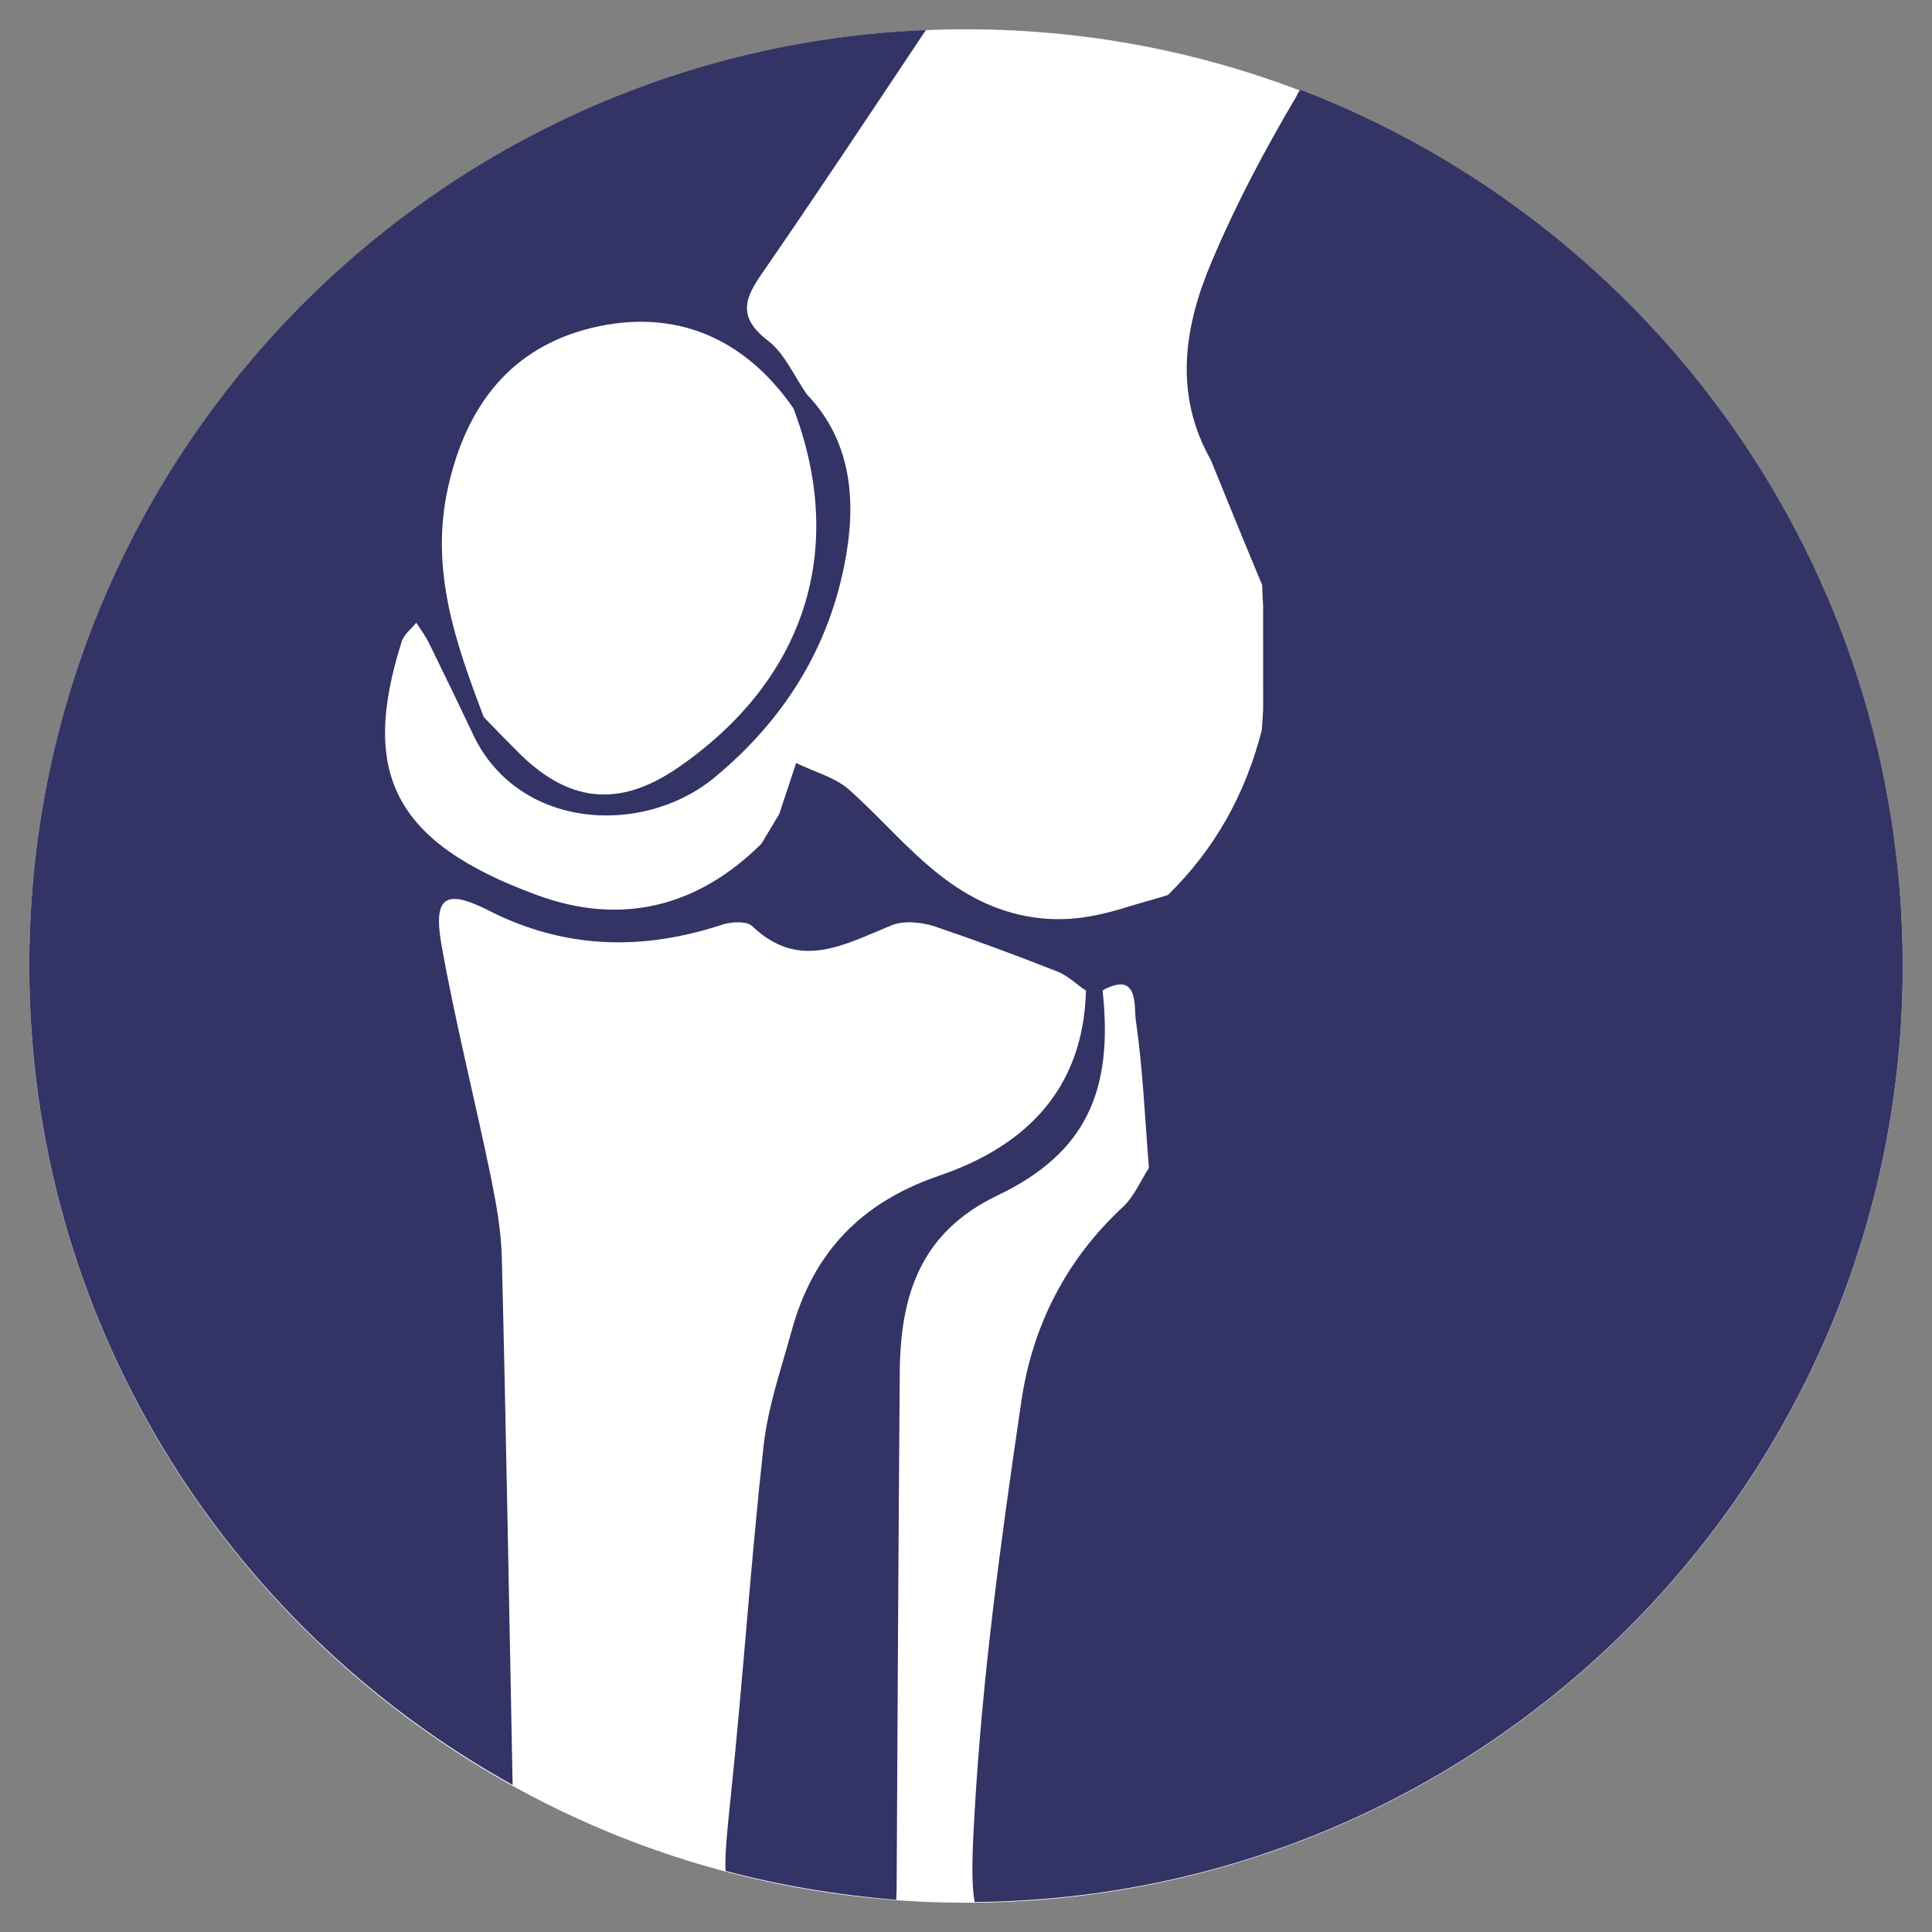 <?xml version="1.0" encoding="utf-8"?>
<!-- Generator: Adobe Illustrator 16.0.4, SVG Export Plug-In . SVG Version: 6.00 Build 0)  -->
<!DOCTYPE svg PUBLIC "-//W3C//DTD SVG 1.1//EN" "http://www.w3.org/Graphics/SVG/1.1/DTD/svg11.dtd">
<svg version="1.1" xmlns="http://www.w3.org/2000/svg" xmlns:xlink="http://www.w3.org/1999/xlink" x="0px" y="0px" width="66px"
	 height="66px" viewBox="0 0 66 66" enable-background="new 0 0 66 66" xml:space="preserve">
<rect x="0" y="0" width="66" height="66" fill="#808080" stroke="none"/>
<g id="Ebene_4">
</g>
<g id="Grid_12__x2013__1200_px" display="none">
</g>
<g id="Ebene_1">
	<g>
		<path fill-rule="evenodd" clip-rule="evenodd" fill="#FFFFFF" d="M65,32.997C65,15.325,50.673,1,33,1S1,15.325,1,32.997
			C1,50.672,15.327,65,33,65S65,50.672,65,32.997z"/>
		<path fill-rule="evenodd" clip-rule="evenodd" fill="#333366" d="M65,32.991c0-13.656-8.546-25.31-20.581-29.925
			c-0.045,0.062-0.091,0.125-0.128,0.219c-1.062,1.794-2.062,3.672-2.89,5.635c-0.944,2.209-1.321,4.525-0.038,6.793
			c0.583,1.435,1.166,2.866,1.756,4.275c0.005,0.241,0.018,0.479,0.031,0.722c0.001,1.159,0.001,2.347,0.001,3.534
			c-0.015,0.238-0.03,0.478-0.046,0.694c-0.554,2.181-1.602,4.069-3.215,5.644h-0.013c-0.553,0.169-1.112,0.319-1.664,0.491
			c-1.11,0.319-2.129,0.453-3.367,0.181c-2.65-0.615-4.046-2.693-5.876-4.309c-0.483-0.406-1.177-0.584-1.773-0.881
			c-0.191,0.575-0.388,1.172-0.578,1.747c-0.203,0.328-0.407,0.684-0.611,1.016c-2.194,2.172-4.799,2.803-7.663,1.75
			c-4.933-1.807-6.033-4.2-4.625-8.653c0.077-0.25,0.329-0.44,0.5-0.65c0.145,0.219,0.316,0.453,0.438,0.7
			c0.491,0.997,0.971,2,1.449,3c1.483,3.35,5.798,3.644,8.296,1.591c2.343-1.935,3.863-4.353,4.441-7.263
			c0.403-2.009,0.329-4.153-1.286-5.837c-0.435-0.625-0.752-1.391-1.328-1.831c-1.038-0.8-0.803-1.435-0.177-2.325
			c1.896-2.744,3.73-5.516,5.577-8.284C14.597,1.728,1,15.769,1,32.991c0,12.047,6.666,22.531,16.512,27.984
			c-0.12-6.009-0.219-11.994-0.369-18.003c-0.021-0.934-0.194-1.872-0.382-2.803c-0.547-2.644-1.215-5.275-1.686-7.928
			c-0.275-1.609,0.154-1.869,1.574-1.16c2.625,1.354,5.312,1.41,8.071,0.491c0.297-0.081,0.788-0.112,0.976,0.066
			c1.615,1.543,3.149,0.625,4.742-0.019c0.413-0.178,1.006-0.119,1.456,0.016c1.422,0.481,2.83,1.003,4.233,1.556
			c0.351,0.138,0.646,0.438,0.972,0.65c-0.09,3.384-2.075,5.328-5.048,6.334c-2.657,0.916-4.282,2.631-5.008,5.291
			c-0.36,1.312-0.814,2.597-0.96,3.95c-0.438,3.969-0.701,7.969-1.118,11.941c-0.118,1.156-0.208,1.975-0.18,2.556
			c1.882,0.5,3.83,0.825,5.833,0.987c0.012-0.231,0.014-0.481,0.014-0.753c0.031-5.75,0.06-11.503,0.105-17.234
			c0.016-2.628,0.677-4.806,3.354-6.082c3.01-1.443,3.952-3.578,3.574-6.997c1.253-0.694,1.071,0.569,1.134,0.997
			c0.243,1.682,0.313,3.378,0.45,5.066c-0.285,0.444-0.5,0.962-0.875,1.322c-1.959,1.81-3.107,4.084-3.482,6.644
			c-0.687,4.65-1.328,9.338-1.598,14.035c-0.081,1.4-0.12,2.397,0.002,3.078C50.833,64.828,65,50.556,65,32.991z M15.306,16.647
			c0.628-2.806,2.15-4.769,4.899-5.444c2.811-0.681,5.207,0.3,6.901,2.747c1.831,4.828,0.404,9.275-3.945,12.275
			c-2.025,1.387-3.761,1.209-5.525-0.594c-0.375-0.375-0.744-0.756-1.11-1.134C15.57,21.975,14.676,19.475,15.306,16.647z"/>
	</g>
</g>
</svg>
